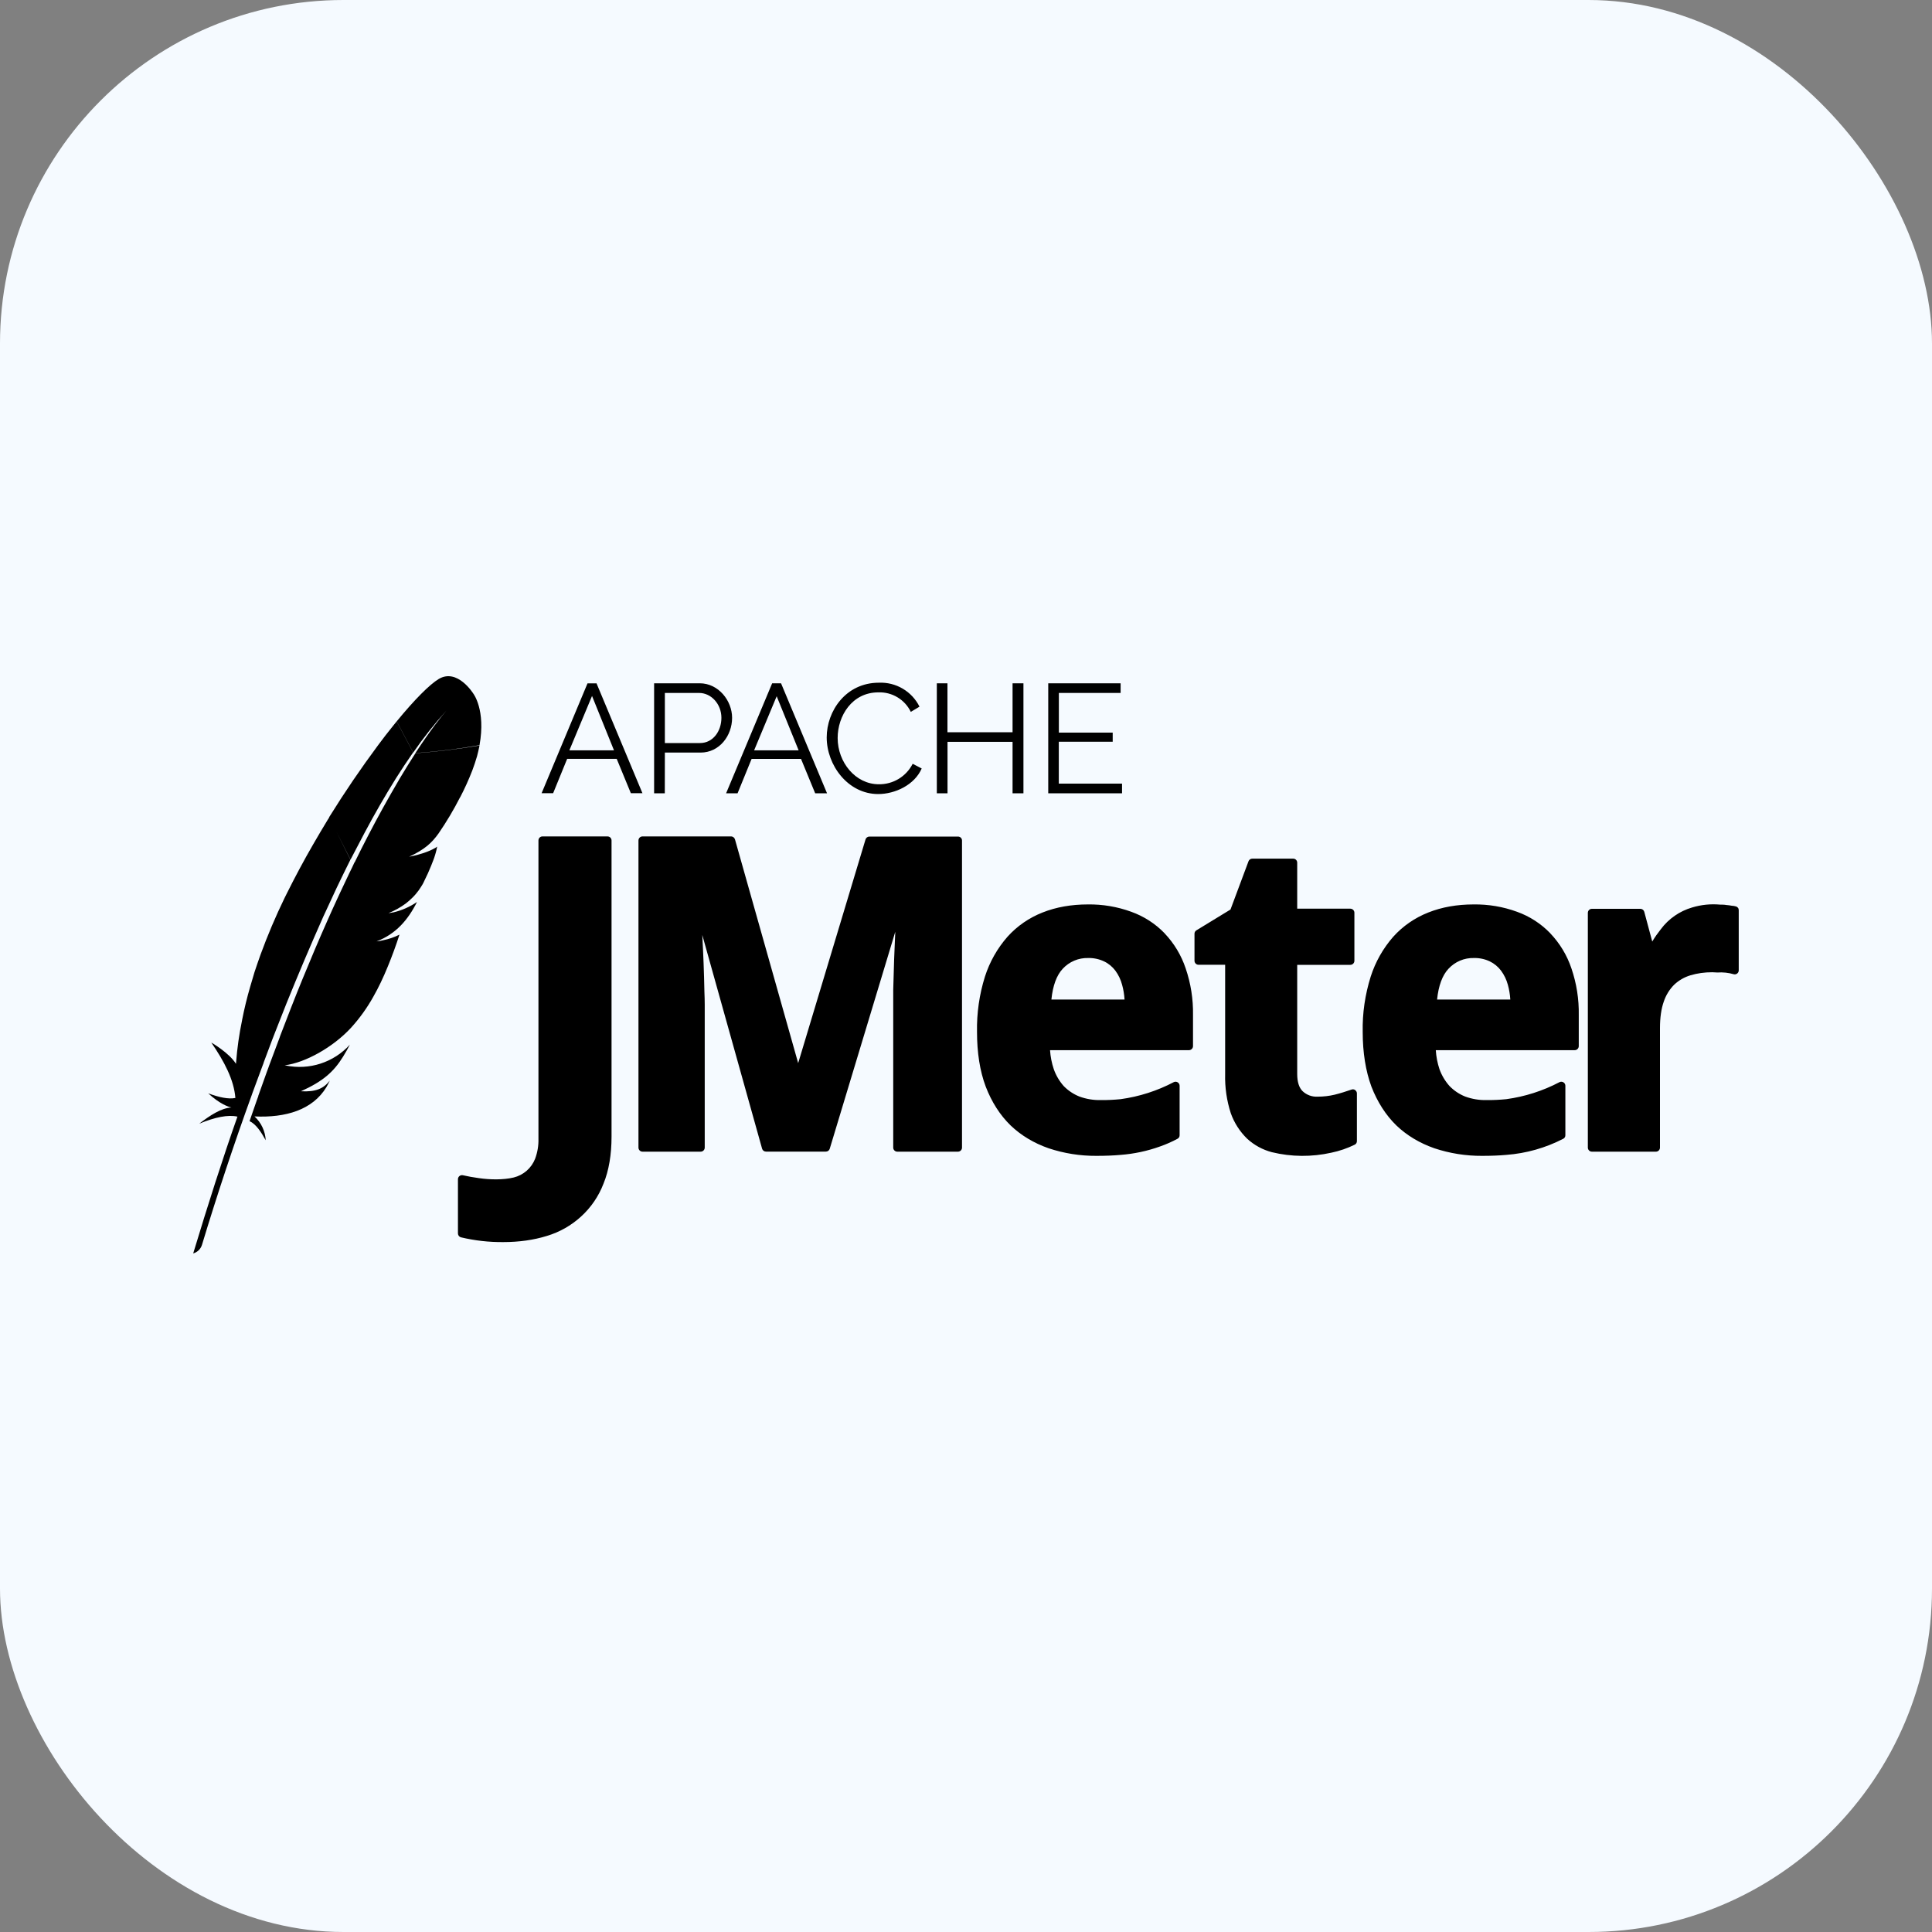 <?xml version="1.0" encoding="UTF-8"?>
<svg xmlns="http://www.w3.org/2000/svg" width="180" height="180" viewBox="0 0 180 180" fill="none">
  <rect x="0" y="0" width="180" height="180" fill="#808080" stroke="none"/>
  <rect width="180" height="180" rx="32" fill="#F5FAFF"></rect>
  <path d="M44.1 64.626C44.1 64.626 42.618 62.226 40.878 63.258C40.038 63.762 38.634 65.166 36.96 67.206L38.502 70.11C39.448 68.737 40.484 67.428 41.604 66.192C41.13 66.732 40.128 67.98 38.7 70.164C40.704 70.026 42.696 69.78 44.676 69.426C45.27 66.132 44.1 64.626 44.1 64.626ZM23.46 102.006C21.786 106.623 20.237 111.285 18.816 115.986C18.757 116.175 18.651 116.347 18.509 116.486C18.366 116.624 18.191 116.725 18 116.778C19.38 112.218 20.748 107.922 22.122 104.034C21.264 103.836 20.046 104.076 18.558 104.694C19.578 103.914 20.592 103.242 21.558 103.182C21.252 103.116 20.46 102.84 19.398 101.862C20.412 102.24 21.294 102.426 21.93 102.294C21.798 100.602 20.886 98.874 19.686 97.134C19.68 97.122 21.366 98.1 21.984 99.114L21.996 98.976C22.098 97.656 22.284 96.348 22.554 95.052V95.04C22.758 93.996 23.01 92.952 23.316 91.908L23.712 90.57C23.88 90.048 24.072 89.514 24.27 88.95C24.93 87.144 25.68 85.374 26.52 83.646L26.736 83.214C27.504 81.672 28.32 80.148 29.184 78.654C29.64 77.856 30.108 77.082 30.57 76.314C30.612 76.272 30.636 76.212 30.672 76.158L30.66 76.146L30.708 76.068C32.124 73.788 33.636 71.568 35.232 69.42C35.677 68.818 36.135 68.225 36.606 67.644L36.954 67.212L38.49 70.104C37.935 70.899 37.399 71.707 36.882 72.528C35.85 74.184 34.872 75.882 33.96 77.604L32.658 80.088L31.326 77.454L32.646 80.094L32.604 80.184C32.34 80.724 32.064 81.264 31.806 81.804C31.648 82.122 31.494 82.442 31.344 82.764L30.108 85.428C28.922 88.096 27.782 90.784 26.688 93.492L25.608 96.234C25.53 96.44 25.45 96.647 25.368 96.852C25.104 97.578 24.822 98.286 24.564 98.994V99.018L24.366 99.546L23.52 101.832L23.46 102.006ZM42.87 74.268C42.277 75.434 41.607 76.561 40.866 77.64C40.23 78.534 39.57 79.14 38.124 79.818L38.256 79.794C38.268 79.782 38.274 79.782 38.292 79.782C39.042 79.644 39.972 79.338 40.512 79.02C40.589 78.98 40.662 78.932 40.728 78.876C40.698 79.056 40.658 79.234 40.608 79.41C40.572 79.56 40.512 79.734 40.452 79.92L40.38 80.118L40.164 80.67C39.979 81.13 39.775 81.582 39.552 82.026C39.504 82.14 39.444 82.254 39.384 82.368L39.24 82.602C39.092 82.847 38.923 83.08 38.736 83.298L38.496 83.562C38.283 83.778 38.056 83.98 37.818 84.168C37.318 84.537 36.774 84.841 36.198 85.074L36.3 85.062L36.684 84.996C37.458 84.81 38.19 84.486 38.85 84.036C38.022 85.686 36.894 87.018 35.082 87.708L35.394 87.666L35.694 87.6C36.223 87.495 36.736 87.32 37.218 87.078C36.896 88.075 36.536 89.06 36.138 90.03C35.712 91.074 35.268 92.01 34.788 92.85C34.204 93.902 33.499 94.883 32.688 95.772C31.032 97.56 28.458 99.012 26.526 99.252L26.622 99.27C28.818 99.726 31.092 98.988 32.598 97.326C32.401 97.708 32.189 98.082 31.962 98.448C31.074 99.888 30.054 100.764 28.038 101.67C29.418 101.748 30.138 101.424 30.726 100.68C30.63 100.884 30.526 101.084 30.414 101.28C29.124 103.416 26.61 104.148 23.712 104.016C24.337 104.59 24.712 105.388 24.756 106.236C24.312 105.432 23.844 104.73 23.25 104.454L23.946 102.45C23.98 102.34 24.02 102.231 24.066 102.126V102.09L24.858 99.87C24.916 99.732 24.968 99.592 25.014 99.45L25.032 99.39L26.052 96.666L26.094 96.534L27.102 93.924C27.468 92.97 27.846 92.052 28.206 91.164C28.944 89.358 29.706 87.564 30.498 85.782C30.81 85.086 31.104 84.414 31.41 83.766L31.71 83.118L32.292 81.888C32.46 81.51 32.646 81.156 32.82 80.79L32.982 80.442C32.994 80.43 33 80.406 32.994 80.376L33.03 80.37C33.474 79.47 33.888 78.624 34.308 77.832C35.208 76.092 36.162 74.376 37.152 72.69L37.23 72.552C37.758 71.664 38.256 70.872 38.706 70.176C40.704 70.038 42.696 69.792 44.676 69.456C44.61 69.768 44.544 70.098 44.448 70.446C44.316 70.902 44.166 71.352 43.998 71.796C43.669 72.642 43.295 73.469 42.876 74.274L42.87 74.268ZM56.976 78.312V105.888C56.976 107.568 56.73 109.05 56.226 110.28C55.776 111.454 55.057 112.507 54.126 113.352C53.213 114.184 52.124 114.799 50.94 115.152C49.722 115.53 48.36 115.722 46.896 115.722C45.565 115.735 44.237 115.586 42.942 115.278C42.863 115.256 42.794 115.209 42.744 115.144C42.694 115.079 42.667 115 42.666 114.918V109.866C42.666 109.809 42.678 109.754 42.702 109.702C42.726 109.651 42.761 109.606 42.805 109.571C42.849 109.535 42.9 109.51 42.955 109.496C43.01 109.483 43.067 109.482 43.122 109.494C43.584 109.602 44.094 109.692 44.622 109.764C45.594 109.908 46.878 109.944 47.862 109.704C48.309 109.594 48.723 109.379 49.07 109.076C49.416 108.773 49.685 108.392 49.854 107.964C50.078 107.364 50.184 106.726 50.166 106.086V78.306C50.166 78.096 50.328 77.928 50.538 77.928H56.598C56.814 77.928 56.976 78.096 56.976 78.306V78.312ZM108.504 86.952C107.636 86.053 106.572 85.368 105.396 84.948C104.099 84.475 102.726 84.243 101.346 84.264C99.822 84.264 98.406 84.51 97.134 85.014C95.886 85.506 94.764 86.274 93.864 87.276C92.917 88.357 92.202 89.621 91.764 90.99C91.242 92.657 90.993 94.397 91.026 96.144C91.026 98.064 91.29 99.78 91.836 101.232C92.388 102.672 93.168 103.89 94.152 104.85C95.136 105.792 96.336 106.506 97.692 106.98C99.127 107.458 100.631 107.697 102.144 107.688C103.002 107.688 103.746 107.658 104.406 107.598C105.655 107.503 106.886 107.241 108.066 106.818C108.636 106.62 109.188 106.374 109.704 106.098C109.765 106.067 109.816 106.02 109.851 105.961C109.886 105.903 109.904 105.836 109.902 105.768V101.148C109.9 101.085 109.883 101.024 109.851 100.969C109.819 100.915 109.775 100.869 109.721 100.837C109.668 100.804 109.607 100.785 109.544 100.782C109.481 100.778 109.419 100.791 109.362 100.818C107.813 101.633 106.134 102.171 104.4 102.408C103.788 102.468 103.176 102.498 102.558 102.492C101.879 102.507 101.204 102.395 100.566 102.162C100.017 101.943 99.521 101.612 99.108 101.19C98.699 100.729 98.383 100.193 98.178 99.612C97.986 99.039 97.869 98.444 97.83 97.842H110.772C110.871 97.842 110.966 97.803 111.037 97.733C111.108 97.664 111.148 97.569 111.15 97.47V94.572C111.176 93.093 110.944 91.621 110.466 90.222C110.059 89.003 109.389 87.889 108.504 86.958V86.952ZM97.956 93.126C98.088 91.83 98.442 90.864 99.012 90.258C99.313 89.931 99.68 89.673 100.088 89.5C100.497 89.327 100.938 89.244 101.382 89.256C101.891 89.244 102.397 89.351 102.858 89.568C103.278 89.766 103.638 90.066 103.914 90.432C104.206 90.828 104.42 91.276 104.544 91.752C104.664 92.178 104.742 92.64 104.772 93.126H97.956ZM161.994 84.804V90.408C161.994 90.464 161.981 90.52 161.956 90.57C161.931 90.621 161.895 90.666 161.851 90.7C161.806 90.735 161.754 90.759 161.699 90.771C161.644 90.782 161.587 90.781 161.532 90.768C161.038 90.624 160.522 90.569 160.008 90.606L159.528 90.582C158.802 90.582 158.13 90.678 157.506 90.864C156.939 91.032 156.42 91.33 155.988 91.734C155.543 92.178 155.208 92.721 155.01 93.318C154.776 93.978 154.656 94.806 154.656 95.784V106.92C154.656 107.02 154.616 107.116 154.545 107.187C154.474 107.258 154.378 107.298 154.278 107.298H148.314C148.214 107.298 148.118 107.258 148.047 107.187C147.976 107.116 147.936 107.02 147.936 106.92V85.05C147.936 84.84 148.104 84.672 148.314 84.672H152.832C153 84.672 153.15 84.792 153.192 84.948L153.936 87.72C154.176 87.318 154.446 86.94 154.734 86.574C155.461 85.598 156.487 84.886 157.656 84.546C158.499 84.291 159.383 84.201 160.26 84.282C160.458 84.282 160.65 84.282 160.836 84.318C161.005 84.33 161.173 84.352 161.34 84.384C161.474 84.39 161.607 84.412 161.736 84.45C161.813 84.472 161.88 84.519 161.927 84.582C161.975 84.646 161.995 84.724 161.994 84.804ZM126.258 101.568C126.308 101.6 126.348 101.645 126.377 101.697C126.405 101.75 126.42 101.808 126.42 101.868V106.314C126.422 106.382 126.404 106.449 126.369 106.507C126.334 106.566 126.283 106.613 126.222 106.644C125.529 106.985 124.795 107.237 124.038 107.394C122.214 107.802 120.318 107.79 118.494 107.346C117.643 107.122 116.859 106.696 116.208 106.104C115.519 105.439 114.994 104.623 114.672 103.722C114.29 102.544 114.112 101.311 114.144 100.074V89.886H111.66C111.562 89.884 111.468 89.844 111.399 89.775C111.329 89.706 111.29 89.612 111.288 89.514V86.994C111.287 86.93 111.303 86.866 111.335 86.81C111.366 86.754 111.412 86.708 111.468 86.676L114.642 84.738L116.322 80.238C116.349 80.167 116.396 80.106 116.459 80.064C116.521 80.021 116.594 79.998 116.67 79.998H120.486C120.696 79.998 120.858 80.166 120.858 80.376V84.66H125.808C126.012 84.66 126.186 84.828 126.186 85.032V89.514C126.186 89.614 126.146 89.71 126.075 89.781C126.004 89.852 125.908 89.892 125.808 89.892H120.858V100.062C120.858 100.806 121.032 101.346 121.368 101.67C121.553 101.842 121.772 101.976 122.01 102.063C122.248 102.149 122.501 102.187 122.754 102.174C123.318 102.174 123.84 102.108 124.332 101.994C124.866 101.862 125.394 101.694 125.916 101.514C125.972 101.493 126.033 101.485 126.092 101.493C126.152 101.5 126.209 101.522 126.258 101.556V101.568ZM89.628 78.312V106.932C89.625 107.029 89.585 107.121 89.515 107.189C89.446 107.257 89.353 107.296 89.256 107.298H83.598C83.498 107.298 83.402 107.258 83.331 107.187C83.26 107.116 83.22 107.02 83.22 106.92V92.22L83.304 89.382L83.364 87.93L83.412 86.808L77.304 107.028C77.281 107.105 77.233 107.172 77.168 107.22C77.103 107.267 77.025 107.293 76.944 107.292H71.364C71.284 107.292 71.206 107.266 71.141 107.219C71.076 107.171 71.028 107.104 71.004 107.028L65.43 87.108C65.527 88.867 65.593 90.627 65.628 92.388C65.646 92.832 65.658 93.24 65.658 93.612V106.92C65.658 107.02 65.618 107.116 65.547 107.187C65.476 107.258 65.38 107.298 65.28 107.298H59.862C59.762 107.298 59.666 107.258 59.595 107.187C59.524 107.116 59.484 107.02 59.484 106.92V78.306C59.484 78.102 59.646 77.928 59.856 77.928H68.112C68.292 77.928 68.43 78.048 68.478 78.21L74.364 99.048L80.64 78.204C80.664 78.127 80.712 78.06 80.777 78.013C80.842 77.966 80.92 77.94 81 77.94H89.256C89.46 77.94 89.628 78.102 89.628 78.306V78.312ZM144.438 86.952C143.572 86.054 142.51 85.368 141.336 84.948C140.037 84.474 138.662 84.242 137.28 84.264C135.762 84.264 134.34 84.51 133.074 85.014C131.826 85.506 130.704 86.274 129.804 87.276C128.857 88.357 128.142 89.621 127.704 90.99C127.182 92.658 126.924 94.398 126.96 96.144C126.96 98.064 127.236 99.78 127.77 101.232C128.328 102.672 129.108 103.89 130.092 104.85C131.076 105.792 132.276 106.506 133.632 106.98C135.067 107.458 136.571 107.697 138.084 107.688C138.942 107.688 139.68 107.658 140.34 107.598C142.191 107.459 143.994 106.948 145.644 106.098C145.705 106.067 145.756 106.02 145.791 105.961C145.826 105.903 145.844 105.836 145.842 105.768V101.148C145.84 101.085 145.823 101.024 145.791 100.969C145.759 100.915 145.715 100.869 145.661 100.837C145.608 100.804 145.547 100.785 145.484 100.782C145.421 100.778 145.359 100.791 145.302 100.818C143.752 101.634 142.07 102.172 140.334 102.408C139.728 102.468 139.11 102.498 138.498 102.492C137.819 102.507 137.144 102.395 136.506 102.162C135.959 101.943 135.465 101.612 135.054 101.19C134.641 100.729 134.321 100.194 134.112 99.612C133.922 99.039 133.807 98.444 133.77 97.842H146.712C146.811 97.842 146.906 97.803 146.977 97.733C147.048 97.664 147.088 97.569 147.09 97.47V94.572C147.116 93.093 146.884 91.621 146.406 90.222C145.997 89.003 145.325 87.889 144.438 86.958V86.952ZM139.848 90.432C140.141 90.828 140.357 91.275 140.484 91.752C140.604 92.178 140.682 92.64 140.712 93.126H133.89C134.022 91.83 134.382 90.864 134.952 90.258C135.253 89.931 135.62 89.673 136.028 89.5C136.437 89.327 136.878 89.244 137.322 89.256C137.831 89.244 138.337 89.351 138.798 89.568C139.212 89.768 139.572 90.064 139.848 90.432ZM55.56 63.666H54.738L50.46 73.902H51.534L52.842 70.698H57.456L58.776 73.902H59.856L55.572 63.654H55.56V63.666ZM53.046 69.906L55.158 64.842L57.204 69.906H53.046ZM61.944 70.116H65.274C67.026 70.116 68.208 68.544 68.208 66.876C68.208 65.286 66.942 63.66 65.19 63.66H60.942V73.908H61.938L61.944 70.116ZM61.944 64.56H65.136C66.258 64.56 67.212 65.592 67.212 66.876C67.212 68.118 66.432 69.228 65.22 69.228H61.944V64.56ZM68.718 73.908L70.026 70.704H74.628L75.948 73.908H77.052L72.768 63.66H71.94L67.65 73.908H68.712H68.718ZM72.354 64.848L74.406 69.906H70.26L72.372 64.842H72.36L72.354 64.848ZM77.022 68.706C77.022 66.246 78.804 63.606 81.882 63.606C82.661 63.572 83.434 63.764 84.106 64.161C84.778 64.557 85.32 65.139 85.668 65.838L84.858 66.324C84.585 65.76 84.153 65.288 83.616 64.965C83.079 64.642 82.46 64.483 81.834 64.506C79.386 64.506 78.042 66.696 78.042 68.76C78.042 71.016 79.698 73.068 81.876 73.068C82.528 73.077 83.169 72.904 83.728 72.566C84.285 72.229 84.737 71.742 85.032 71.16L85.872 71.598C85.206 73.134 83.388 73.98 81.816 73.98C79.008 73.98 77.022 71.298 77.022 68.7V68.706ZM88.272 73.908H87.282V63.66H88.272V68.22H94.338V63.66H95.352V73.908H94.338V69.114H88.278V73.908H88.272ZM104.532 73.908H97.662V63.66H104.406V64.56H98.652V68.256H103.668V69.108H98.646V73.008H104.538V73.908H104.532Z" fill="black"></path>
</svg>
